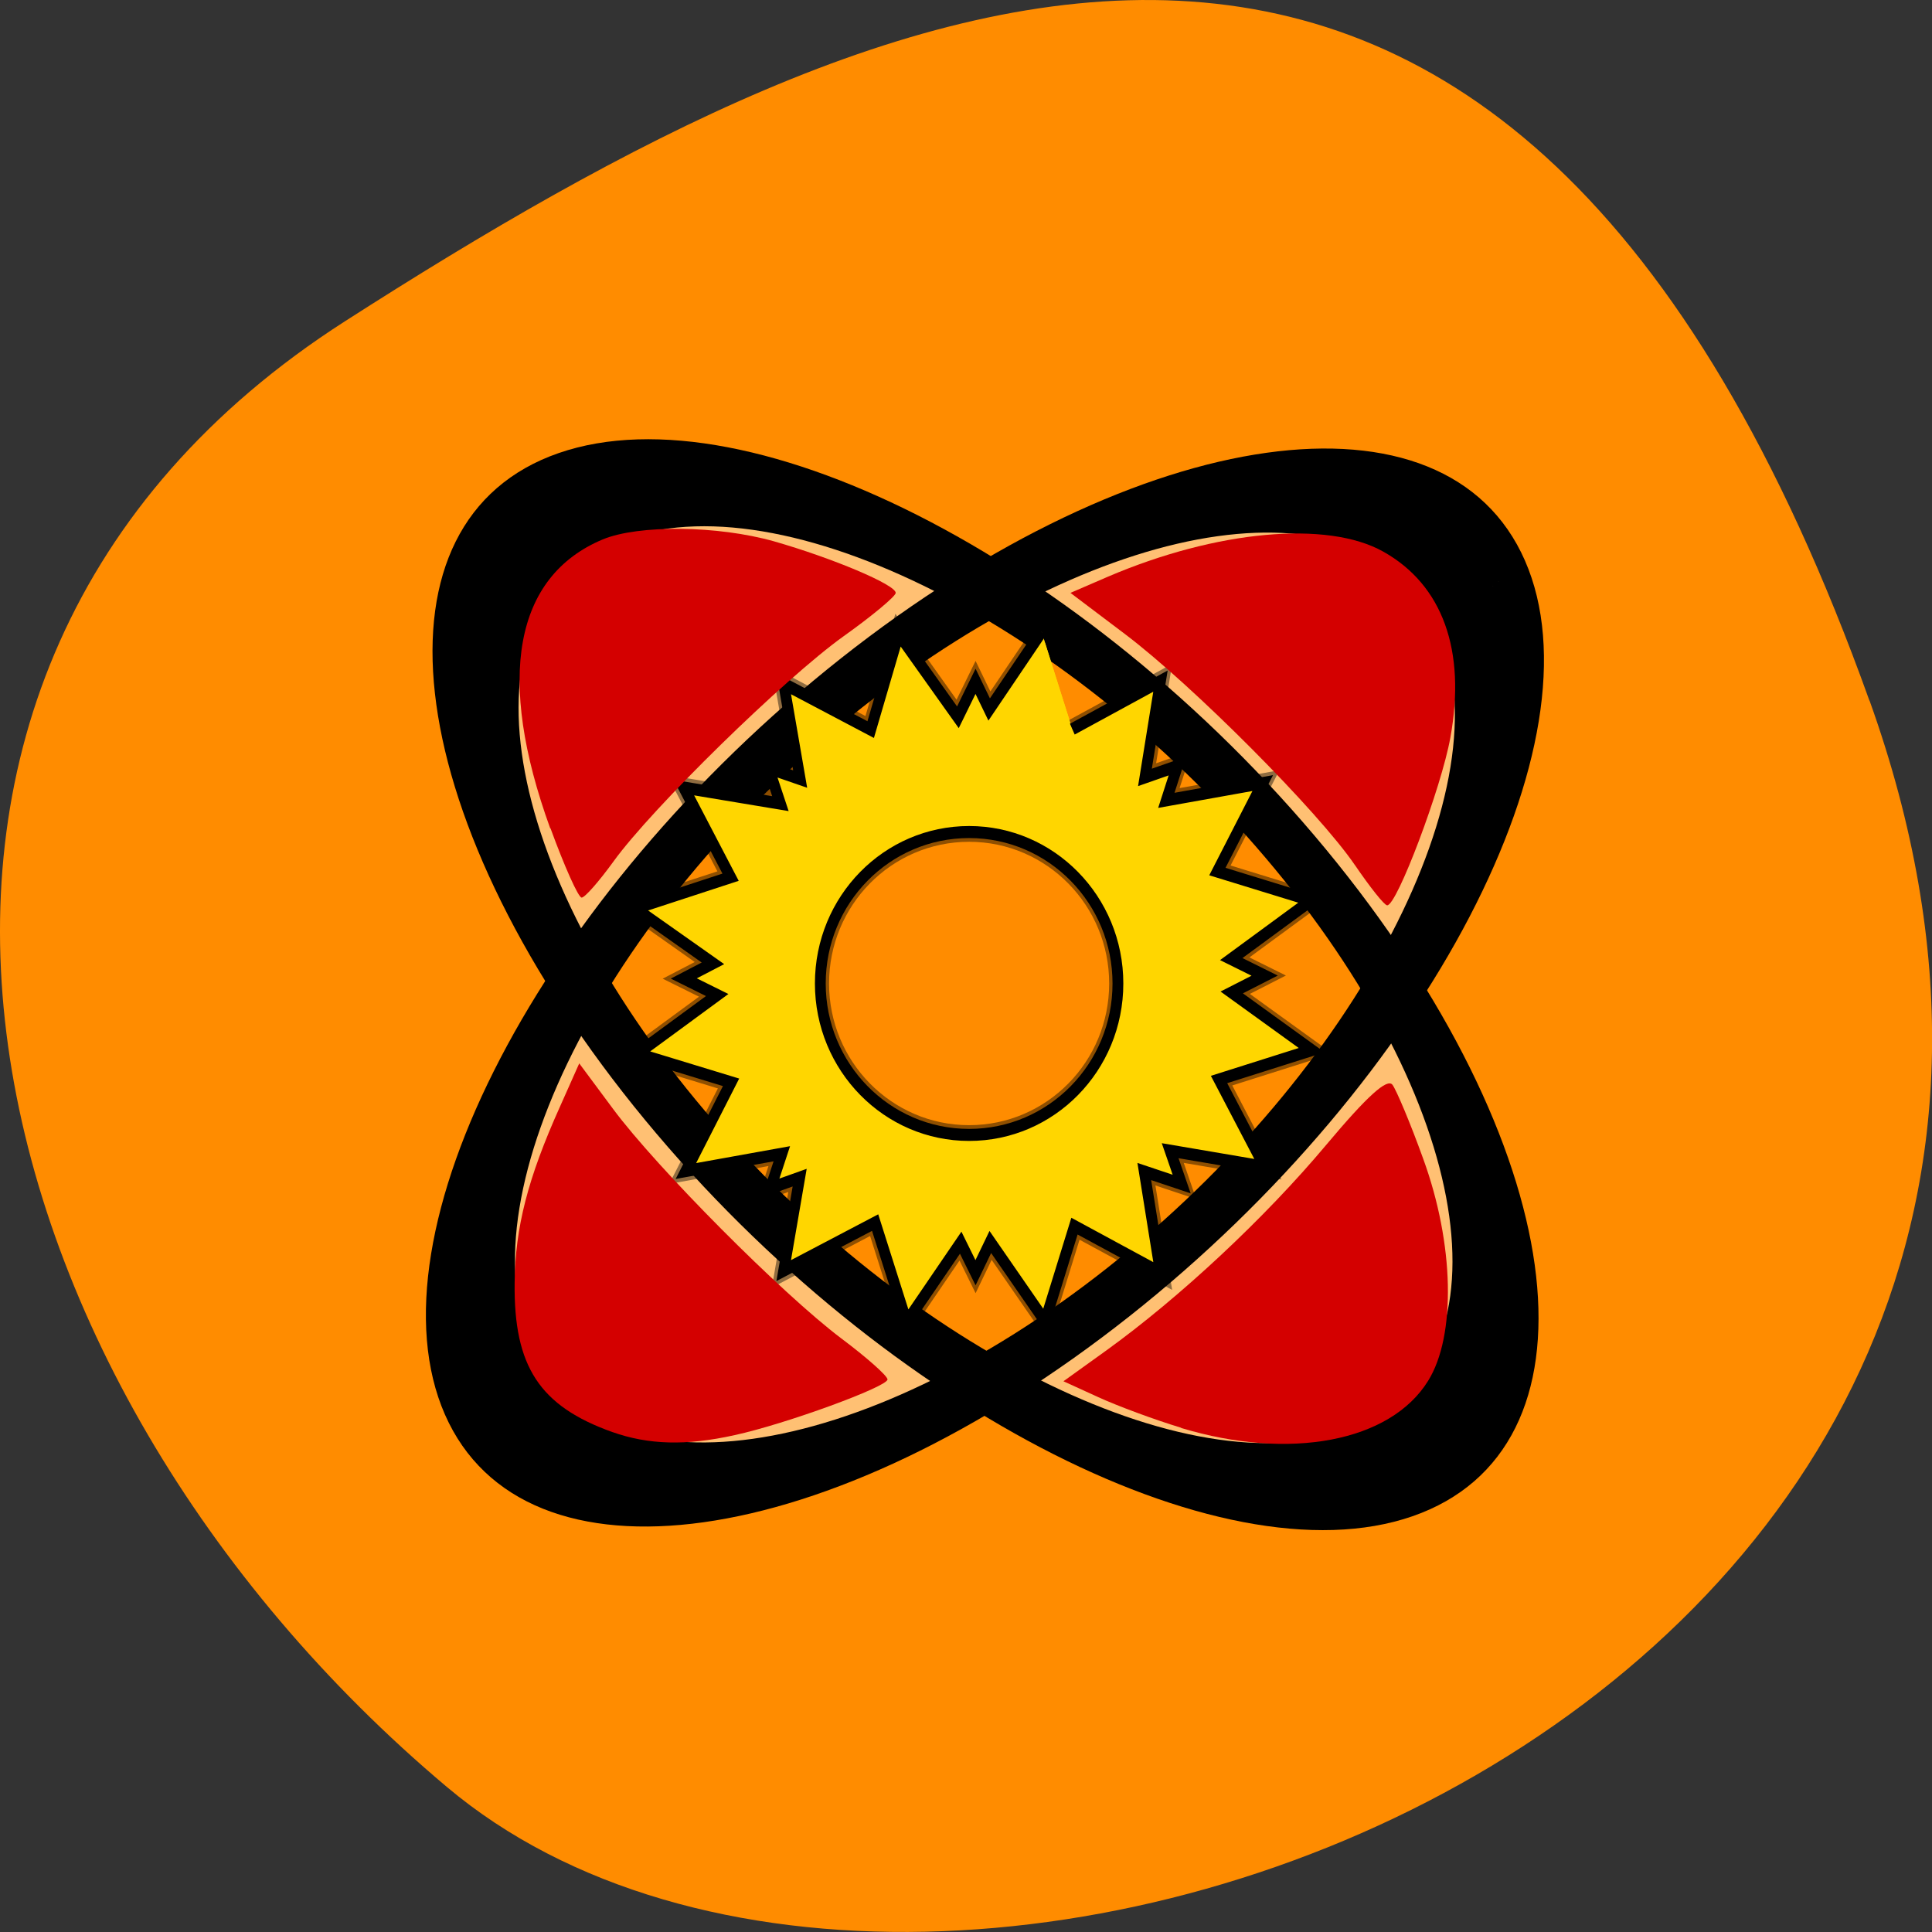 <svg xmlns="http://www.w3.org/2000/svg" viewBox="0 0 32 32" xmlns:xlink="http://www.w3.org/1999/xlink"><rect x="0" y="0" width="32" height="32" fill="#333333" stroke="none"/><path d="m 30.965 11.602 c 5.977 16.676 -15.496 24.785 -23.563 17.996 c -8.07 -6.789 -10.824 -18.422 -1.688 -24.277 c 9.137 -5.855 19.273 -10.395 25.25 6.285" fill="#ff8c00"/><path d="m 7.68 15.824 l 6.578 -7.379" fill="#000002" fill-rule="evenodd" fill-opacity="0.2" id="0"/><path d="m 20.84 8.445 l 6.578 7.379" fill="#000002" fill-rule="evenodd" fill-opacity="0.2" id="1"/><use xlink:href="#0"/><use xlink:href="#1"/><path d="m 24.949 9.828 c 1.215 2.777 -1.484 7.953 -6.02 11.547 c -4.539 3.594 -9.207 4.254 -10.426 1.473 c -1.215 -2.777 1.484 -7.953 6.02 -11.547 c 4.539 -3.594 9.207 -4.254 10.426 -1.473 m -1.75 14.617 c -2.969 1.039 -8.277 -1.75 -11.852 -6.227 c -3.574 -4.477 -4.066 -8.949 -1.098 -9.988 c 2.965 -1.039 8.277 1.75 11.852 6.227 c 3.574 4.473 4.066 8.949 1.098 9.988" fill="#fff" fill-rule="evenodd" fill-opacity="0.451"/><g stroke="#000"><g fill="none" stroke-width="11.1"><path d="m 148.82 80.29 c -0.009 38.14 -28.565 69.09 -63.767 69.08 c -35.23 0.004 -63.788 -30.929 -63.802 -69.1 c 0.009 -38.14 28.565 -69.09 63.8 -69.09 c 35.22 0.036 63.778 30.969 63.77 69.11" transform="matrix(0.129 -0.102 0.032 0.073 2.775 19.17)"/><path d="m 148.81 80.28 c 0.002 38.16 -28.559 69.06 -63.781 69.09 c -35.21 -0.012 -63.772 -30.95 -63.773 -69.11 c -0.002 -38.16 28.559 -69.06 63.781 -69.09 c 35.21 0.012 63.772 30.95 63.773 69.11" transform="matrix(0.102 0.127 -0.078 0.027 13.911 3.343)"/></g><g fill="#ffd600" fill-rule="evenodd" transform="matrix(0.149 0 0 0.166 4.52 3.778)"><path d="m 85.45 40.29 l -5.827 7.742 l -1.516 -2.809 l -1.96 3.588 l -6.585 -8.308 l -3.11 9.536 l -9.669 -4.579 l 1.829 9.512 l -3.502 -1.086 l 1.307 3.541 l -10.74 -1.605 l 5.2 8.946 l -10.61 3.116 l 8.65 5.476 l -3.24 1.511 l 3.711 1.652 l -8.885 5.854 l 10.427 2.856 l -5.02 8.851 l 10.662 -1.723 l -1.254 3.423 l 3.24 -1.039 l -1.777 9.276 l 10.165 -4.792 l 3.502 9.913 l 6.01 -7.907 l 1.646 2.998 l 1.646 -3.068 l 6.089 7.907 l 3.266 -9.489 l 9.564 4.65 l -1.803 -10.1 l 4.155 1.251 l -1.28 -3.328 l 10.505 1.605 l -5.07 -8.71 l 10.296 -2.927 l -8.885 -5.759 l 3.658 -1.676 l -3.711 -1.652 l 8.885 -5.854 l -10.427 -2.88 l 5.04 -8.828 l -10.714 1.723 l 1.228 -3.423 l -3.606 1.133 l 1.725 -9.607 l -9.799 4.792 m -11.472 10.268 c 9.146 0 16.541 6.774 16.541 15.11 c 0 8.356 -7.395 15.11 -16.541 15.11 c -9.146 0 -16.541 -6.774 -16.541 -15.11 c 0 -8.356 7.395 -15.11 16.541 -15.11" stroke-opacity="0.439" stroke-width="1.945"/><path d="m 85.45 40.29 l -5.827 7.742 l -1.516 -2.809 l -1.96 3.588 l -6.585 -8.308 l -3.11 9.536 l -9.669 -4.579 l 1.829 9.512 l -3.502 -1.086 l 1.307 3.541 l -10.74 -1.605 l 5.2 8.946 l -10.61 3.116 l 8.65 5.476 l -3.24 1.511 l 3.711 1.652 l -8.885 5.854 l 10.427 2.856 l -5.02 8.851 l 10.662 -1.723 l -1.254 3.423 l 3.24 -1.039 l -1.777 9.276 l 10.165 -4.792 l 3.502 9.913 l 6.01 -7.907 l 1.646 2.998 l 1.646 -3.068 l 6.089 7.907 l 3.266 -9.489 l 9.564 4.65 l -1.803 -10.1 l 4.155 1.251 l -1.28 -3.328 l 10.505 1.605 l -5.07 -8.71 l 10.296 -2.927 l -8.885 -5.759 l 3.658 -1.676 l -3.711 -1.652 l 8.885 -5.854 l -10.427 -2.88 l 5.04 -8.828 l -10.714 1.723 l 1.228 -3.423 l -3.606 1.133 l 1.725 -9.607 l -9.799 4.792 m -11.472 10.268 c 9.146 0 16.541 6.774 16.541 15.11 c 0 8.356 -7.395 15.11 -16.541 15.11 c -9.146 0 -16.541 -6.774 -16.541 -15.11 c 0 -8.356 7.395 -15.11 16.541 -15.11" stroke-width="1.201"/></g></g><g fill="#d40000"><path d="m 22.441 14.328 c -0.598 -0.879 -2.695 -2.988 -3.816 -3.832 l -0.895 -0.676 l 0.625 -0.27 c 1.793 -0.766 3.629 -0.934 4.555 -0.414 c 0.984 0.551 1.375 1.637 1.113 3.078 c -0.148 0.832 -0.887 2.789 -1.047 2.781 c -0.047 0 -0.285 -0.301 -0.535 -0.668"/><path d="m 10.141 23.719 c -1.203 -0.43 -1.633 -1.086 -1.617 -2.469 c 0.008 -0.918 0.219 -1.738 0.75 -2.918 l 0.32 -0.719 l 0.563 0.758 c 0.723 0.973 2.793 3.055 3.777 3.797 c 0.422 0.316 0.766 0.621 0.766 0.68 c 0 0.121 -1.684 0.738 -2.531 0.922 c -0.809 0.18 -1.43 0.16 -2.027 -0.051"/><path d="m 9.113 13.719 c -0.902 -2.488 -0.594 -4.172 0.871 -4.785 c 0.594 -0.246 1.906 -0.23 2.832 0.031 c 0.969 0.277 2.02 0.719 2.02 0.855 c 0 0.055 -0.387 0.379 -0.859 0.715 c -0.984 0.703 -3.18 2.852 -3.816 3.734 c -0.238 0.328 -0.473 0.598 -0.527 0.598 c -0.055 0 -0.285 -0.516 -0.516 -1.148"/><path d="m 19.563 23.648 c -0.441 -0.133 -1.059 -0.363 -1.375 -0.508 l -0.574 -0.262 l 0.707 -0.508 c 1.219 -0.879 2.629 -2.195 3.641 -3.402 c 0.691 -0.824 1.016 -1.113 1.102 -1 c 0.066 0.09 0.297 0.637 0.508 1.223 c 0.516 1.414 0.547 2.934 0.082 3.68 c -0.625 1.01 -2.289 1.324 -4.09 0.781"/></g></svg>